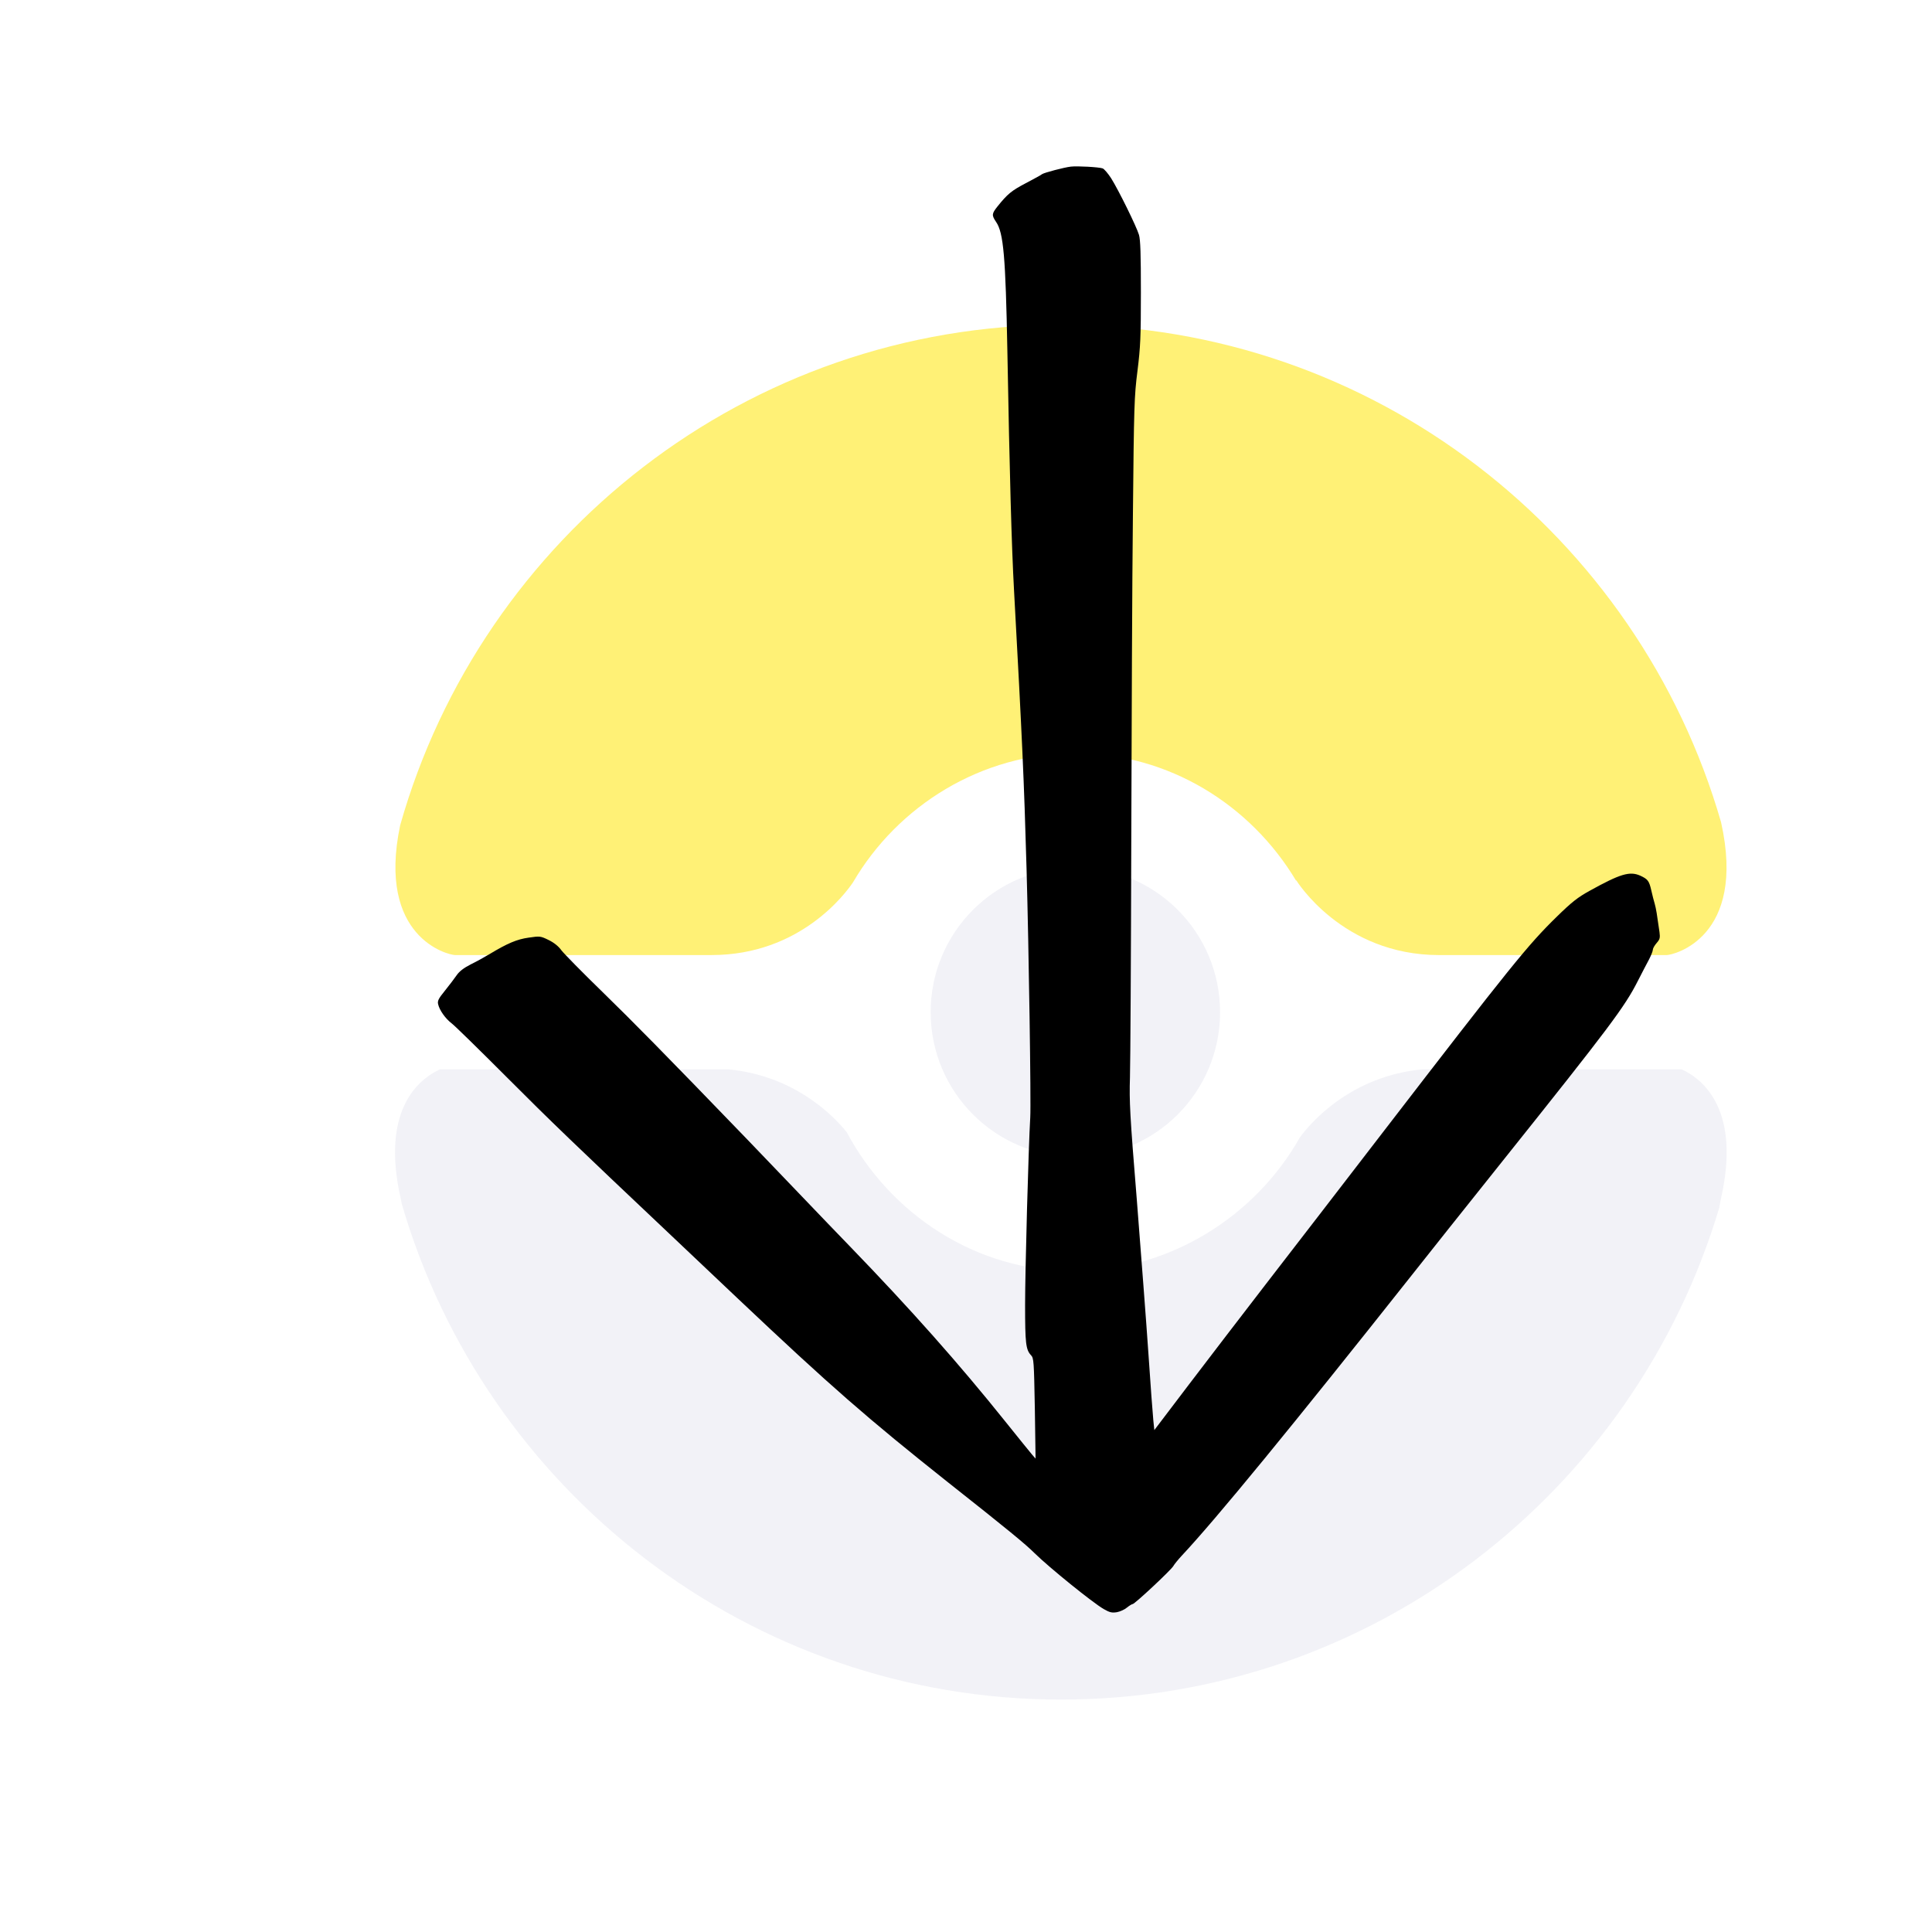<svg width="109" height="109" viewBox="0 0 109 109" fill="none" xmlns="http://www.w3.org/2000/svg">
<g filter="url(#filter0_i_23_390)">
<path d="M52.507 53.104C52.507 57.617 56.158 61.269 60.67 61.269C65.183 61.269 68.834 57.617 68.834 53.104C68.834 48.593 65.183 44.941 60.67 44.941C56.158 44.941 52.507 48.594 52.507 53.104Z" fill="#F2F2F7"/>
<path d="M97.1 42.391C92.439 26.209 77.526 14.325 59.868 14.325C42.145 14.325 27.181 26.291 22.577 42.56C21.244 48.908 25.293 49.883 25.678 49.883H40.14C45.17 49.883 47.732 46.365 48.126 45.778C50.648 41.463 55.358 38.496 60.671 38.496C65.95 38.496 70.572 41.42 73.124 45.688L73.129 45.658C73.129 45.658 75.711 49.884 81.196 49.884H94.025C94.412 49.883 98.553 48.906 97.1 42.391Z" fill="#FFF176"/>
<path d="M97.091 63.632C98.218 58.689 96.143 56.909 94.874 56.328H80.272C76.233 56.703 73.962 59.31 73.334 60.175C70.823 64.627 65.979 67.715 60.563 67.715C55.027 67.715 50.23 64.487 47.77 59.874C46.91 58.808 44.699 56.665 41.062 56.328H24.828C23.558 56.909 21.484 58.688 22.611 63.632C22.633 63.736 22.643 63.812 22.664 63.909C27.352 80.046 42.241 91.887 59.867 91.887C77.41 91.887 92.232 80.154 96.997 64.134C97.028 63.965 97.047 63.819 97.091 63.632Z" fill="#F2F2F7"/>
</g>
<path d="M60.417 9.4C60.042 9.442 58.909 9.742 58.792 9.825C58.75 9.867 58.334 10.092 57.875 10.334C57.067 10.758 56.842 10.942 56.275 11.65C55.95 12.059 55.942 12.142 56.2 12.525C56.617 13.133 56.734 14.483 56.834 19.792C56.959 26.75 57.075 30.858 57.209 33.292C57.667 41.658 57.775 44.008 57.917 49.042C58.042 53.45 58.175 62.192 58.125 63.042C58.025 64.709 57.834 71.667 57.834 73.625C57.834 75.775 57.875 76.15 58.167 76.458C58.325 76.625 58.334 76.775 58.384 79.467L58.425 82.292L58.242 82.083C58.142 81.967 57.459 81.125 56.725 80.208C54.117 76.95 51.367 73.85 47.925 70.292C47.392 69.742 46.092 68.392 45.042 67.292C43.992 66.192 42.675 64.825 42.125 64.25C37.342 59.292 35.767 57.7 33.984 55.958C32.85 54.858 31.817 53.8 31.675 53.617C31.517 53.392 31.259 53.183 30.95 53.033C30.492 52.808 30.459 52.808 29.825 52.9C29.167 52.992 28.634 53.217 27.625 53.825C27.35 53.992 26.867 54.258 26.559 54.408C26.167 54.608 25.917 54.8 25.767 55.017C25.642 55.2 25.342 55.592 25.109 55.883C24.742 56.333 24.675 56.467 24.717 56.65C24.792 56.992 25.125 57.459 25.467 57.725C25.642 57.85 27.034 59.217 28.575 60.759C31.075 63.267 32.459 64.592 37.75 69.592C38.55 70.35 40.317 72.017 41.667 73.3C46.85 78.2 48.942 80.025 53.5 83.642C56.842 86.283 57.859 87.117 58.375 87.633C59.2 88.442 61.65 90.425 62.275 90.783C62.609 90.975 62.734 91 63.009 90.958C63.192 90.925 63.45 90.808 63.575 90.7C63.709 90.592 63.859 90.5 63.9 90.5C64.017 90.5 66.084 88.567 66.2 88.35C66.25 88.258 66.459 88 66.667 87.775C68.617 85.692 72.867 80.508 79.709 71.867C80.392 71 82.717 68.075 84.875 65.375C90.792 57.967 91.675 56.792 92.409 55.333C92.634 54.9 92.909 54.358 93.034 54.133C93.15 53.908 93.25 53.658 93.25 53.583C93.25 53.508 93.35 53.333 93.467 53.2C93.65 52.992 93.667 52.908 93.625 52.583C93.484 51.583 93.434 51.267 93.359 51C93.309 50.842 93.225 50.5 93.167 50.25C93.042 49.692 92.967 49.6 92.534 49.4C91.942 49.142 91.409 49.3 89.667 50.267C89.017 50.625 88.667 50.9 87.842 51.708C86.192 53.317 85.25 54.492 78.025 63.875C75.734 66.85 72.759 70.717 71.409 72.459C70.059 74.209 68.1 76.767 67.042 78.158L65.125 80.683L65.067 80.117C65.034 79.8 64.909 78.117 64.792 76.375C64.675 74.633 64.375 70.75 64.142 67.75C63.742 62.859 63.709 62.134 63.75 60.792C63.775 59.967 63.809 53.967 63.825 47.458C63.842 40.95 63.875 32.658 63.917 29.042C63.975 22.883 63.992 22.359 64.175 20.917C64.342 19.575 64.367 19 64.367 16.5C64.367 14.358 64.342 13.525 64.259 13.25C64.125 12.792 63.109 10.725 62.684 10.05C62.509 9.784 62.3 9.534 62.209 9.5C61.992 9.425 60.792 9.359 60.417 9.4Z" fill="black"/>
<defs>
<filter id="filter0_i_23_390" x="9" y="0" width="100" height="104" filterUnits="userSpaceOnUse" color-interpolation-filters="sRGB">
<feFlood flood-opacity="0" result="BackgroundImageFix"/>
<feBlend mode="normal" in="SourceGraphic" in2="BackgroundImageFix" result="shape"/>
<feColorMatrix in="SourceAlpha" type="matrix" values="0 0 0 0 0 0 0 0 0 0 0 0 0 0 0 0 0 0 127 0" result="hardAlpha"/>
<feOffset dy="4"/>
<feGaussianBlur stdDeviation="2"/>
<feComposite in2="hardAlpha" operator="arithmetic" k2="-1" k3="1"/>
<feColorMatrix type="matrix" values="0 0 0 0 0 0 0 0 0 0 0 0 0 0 0 0 0 0 0.25 0"/>
<feBlend mode="normal" in2="shape" result="effect1_innerShadow_23_390"/>
</filter>
</defs>
</svg>

